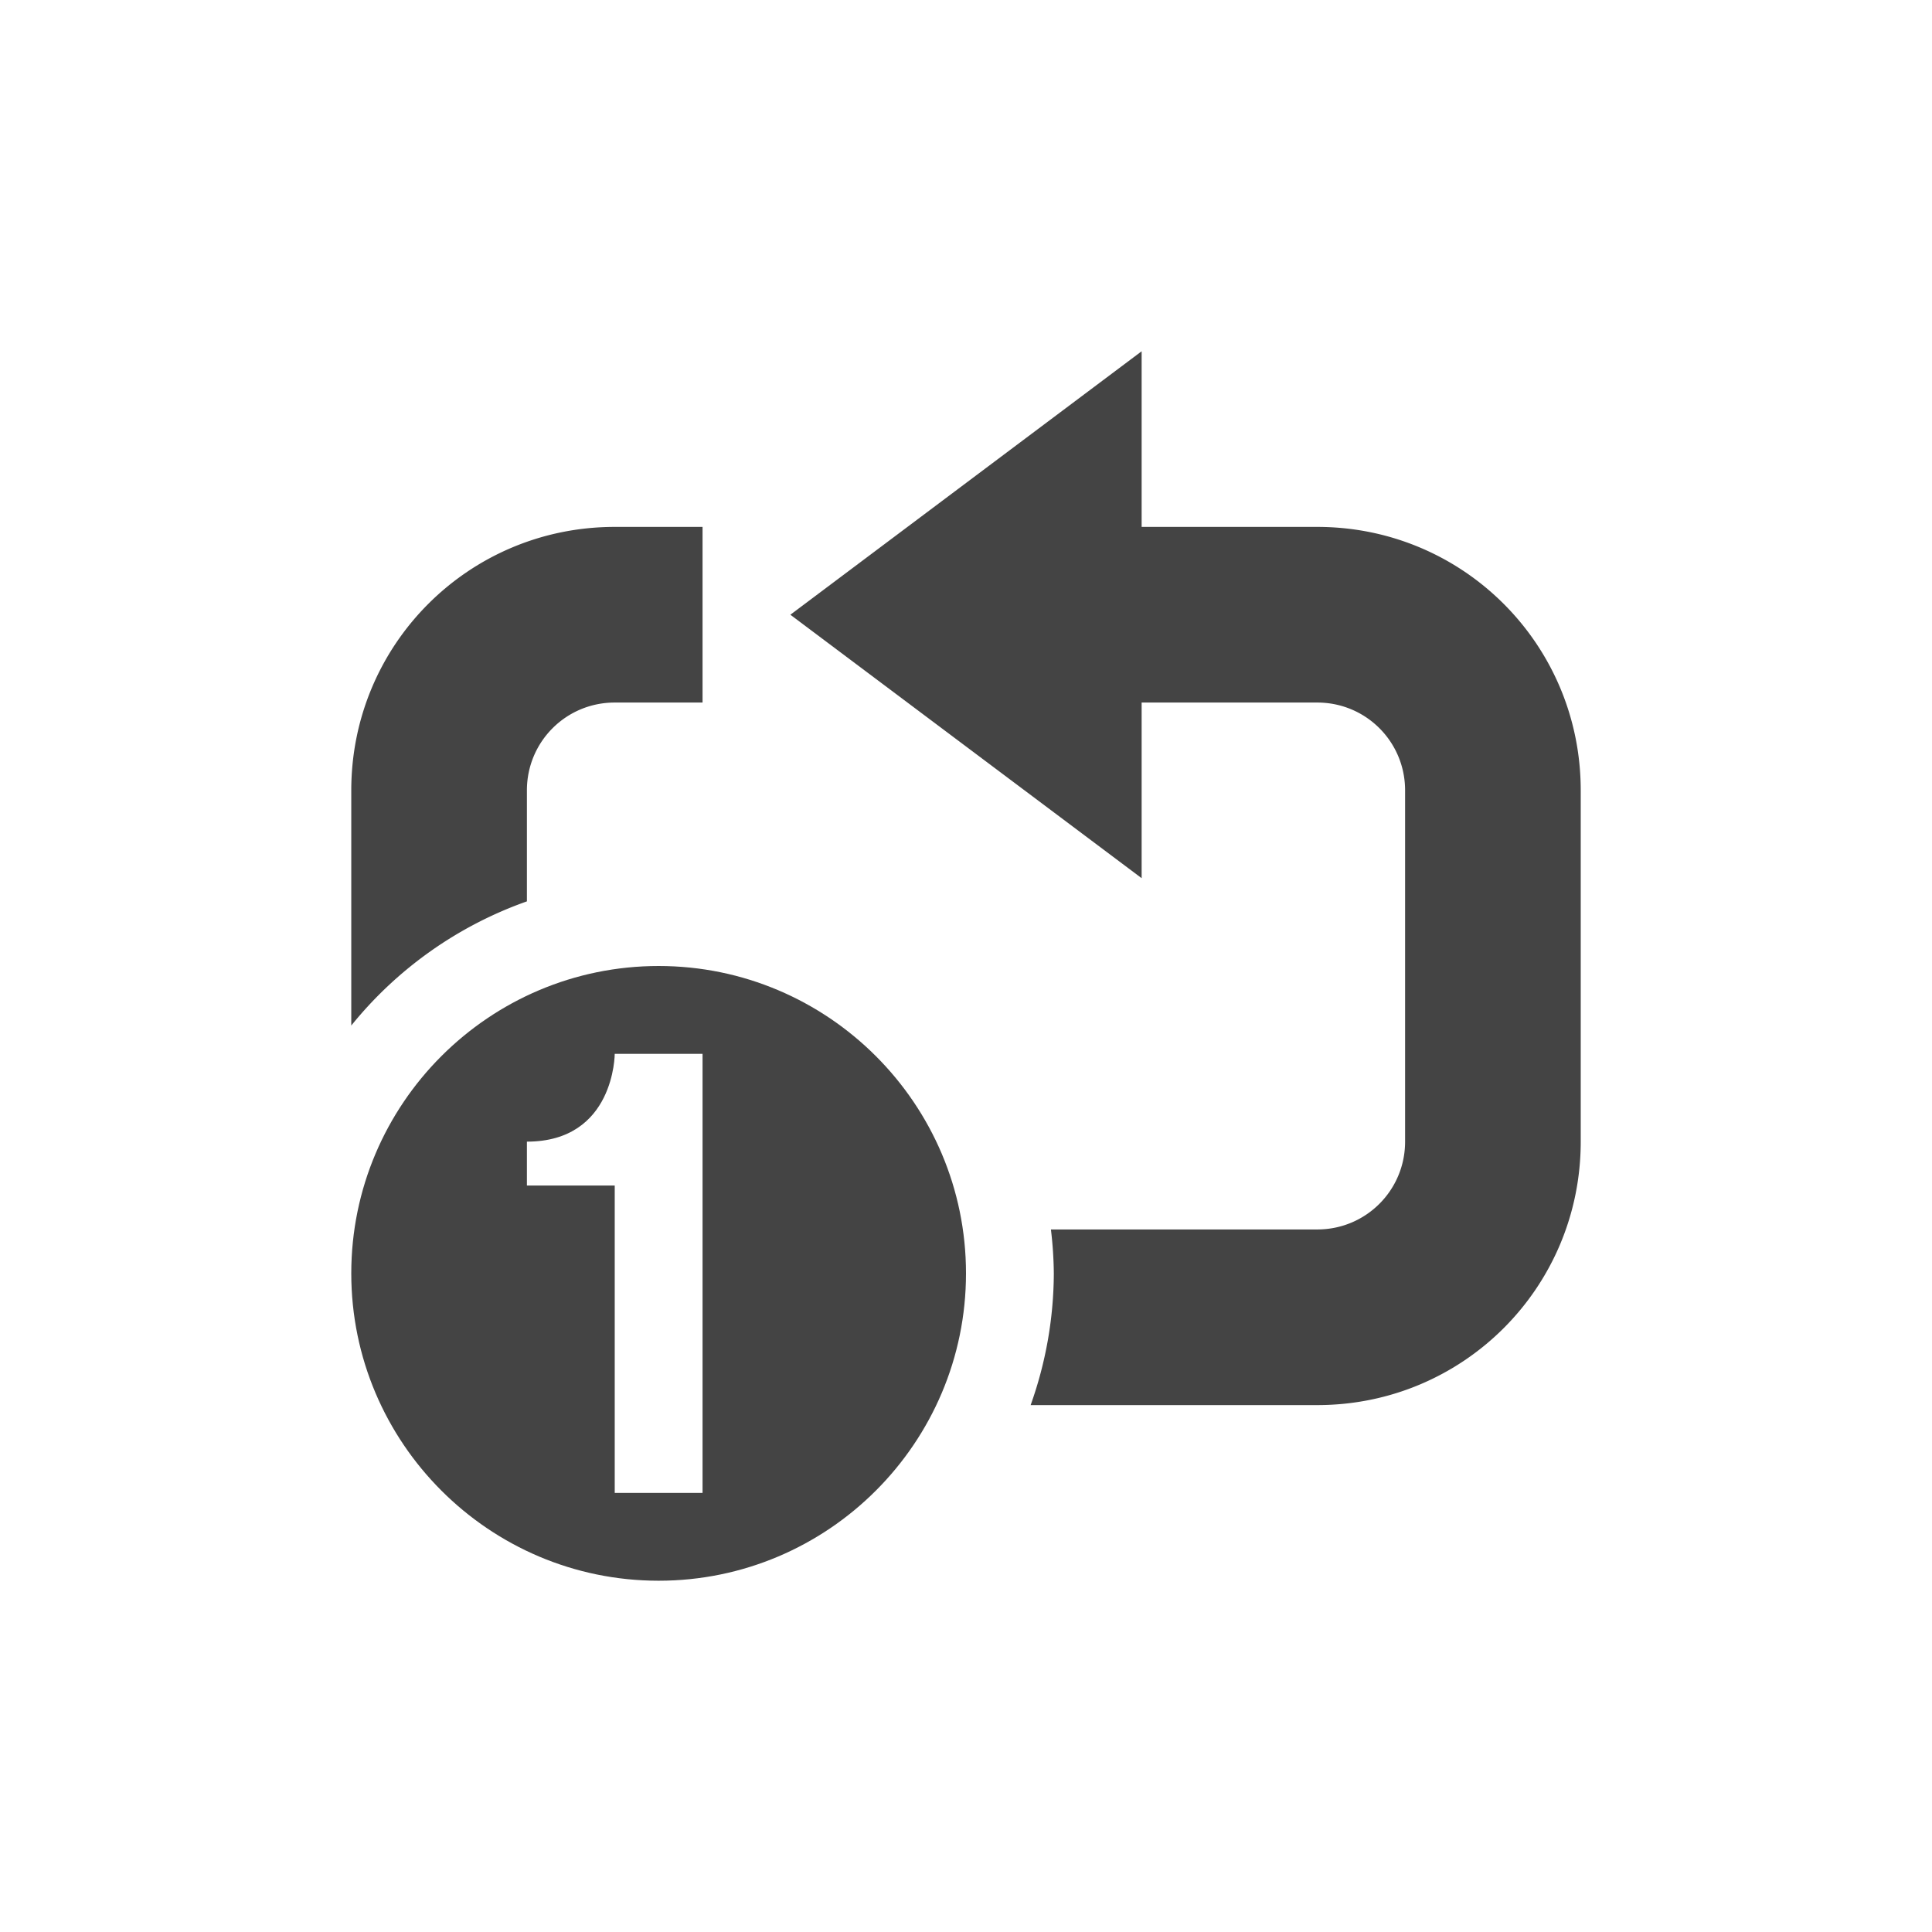 <svg xmlns="http://www.w3.org/2000/svg" width="22" height="22" version="1.1">
 <defs>
  <style id="current-color-scheme" type="text/css">
   .ColorScheme-Text { color:#444444; } .ColorScheme-Highlight { color:#4285f4; } .ColorScheme-NeutralText { color:#ff9800; } .ColorScheme-PositiveText { color:#4caf50; } .ColorScheme-NegativeText { color:#f44336; }
  </style>
 </defs>
 <path style="fill:currentColor" class="ColorScheme-Text" d="M 7.5,11 C 5.57,11 4,12.57 4,14.5 4,16.43 5.57,18 7.5,18 9.43,18 11,16.43 11,14.5 11,12.57 9.43,11 7.5,11 Z M 7,12 h 1 v 5 H 7 V 13.5 H 6 V 13 c 1,0 1,-1 1,-1 z"/>
 <path style="fill:currentColor" class="ColorScheme-Text" d="m 13,4 -4,3 4,3 V 8 h 2 c 0.554,0 1,0.446 1,1 v 4 c 0,0.554 -0.446,1 -1,1 H 11.967 A 4.5,4.5 0 0 1 12,14.5 4.5,4.5 0 0 1 11.736,16 H 15 c 1.662,0 3,-1.338 3,-3 V 9 C 18,7.338 16.662,6 15,6 H 13 Z M 7,6 C 5.338,6 4,7.338 4,9 v 2.678 a 4.5,4.5 0 0 1 2,-1.414 V 9 C 6,8.446 6.446,8 7,8 H 8 V 6 Z"/>
</svg>
